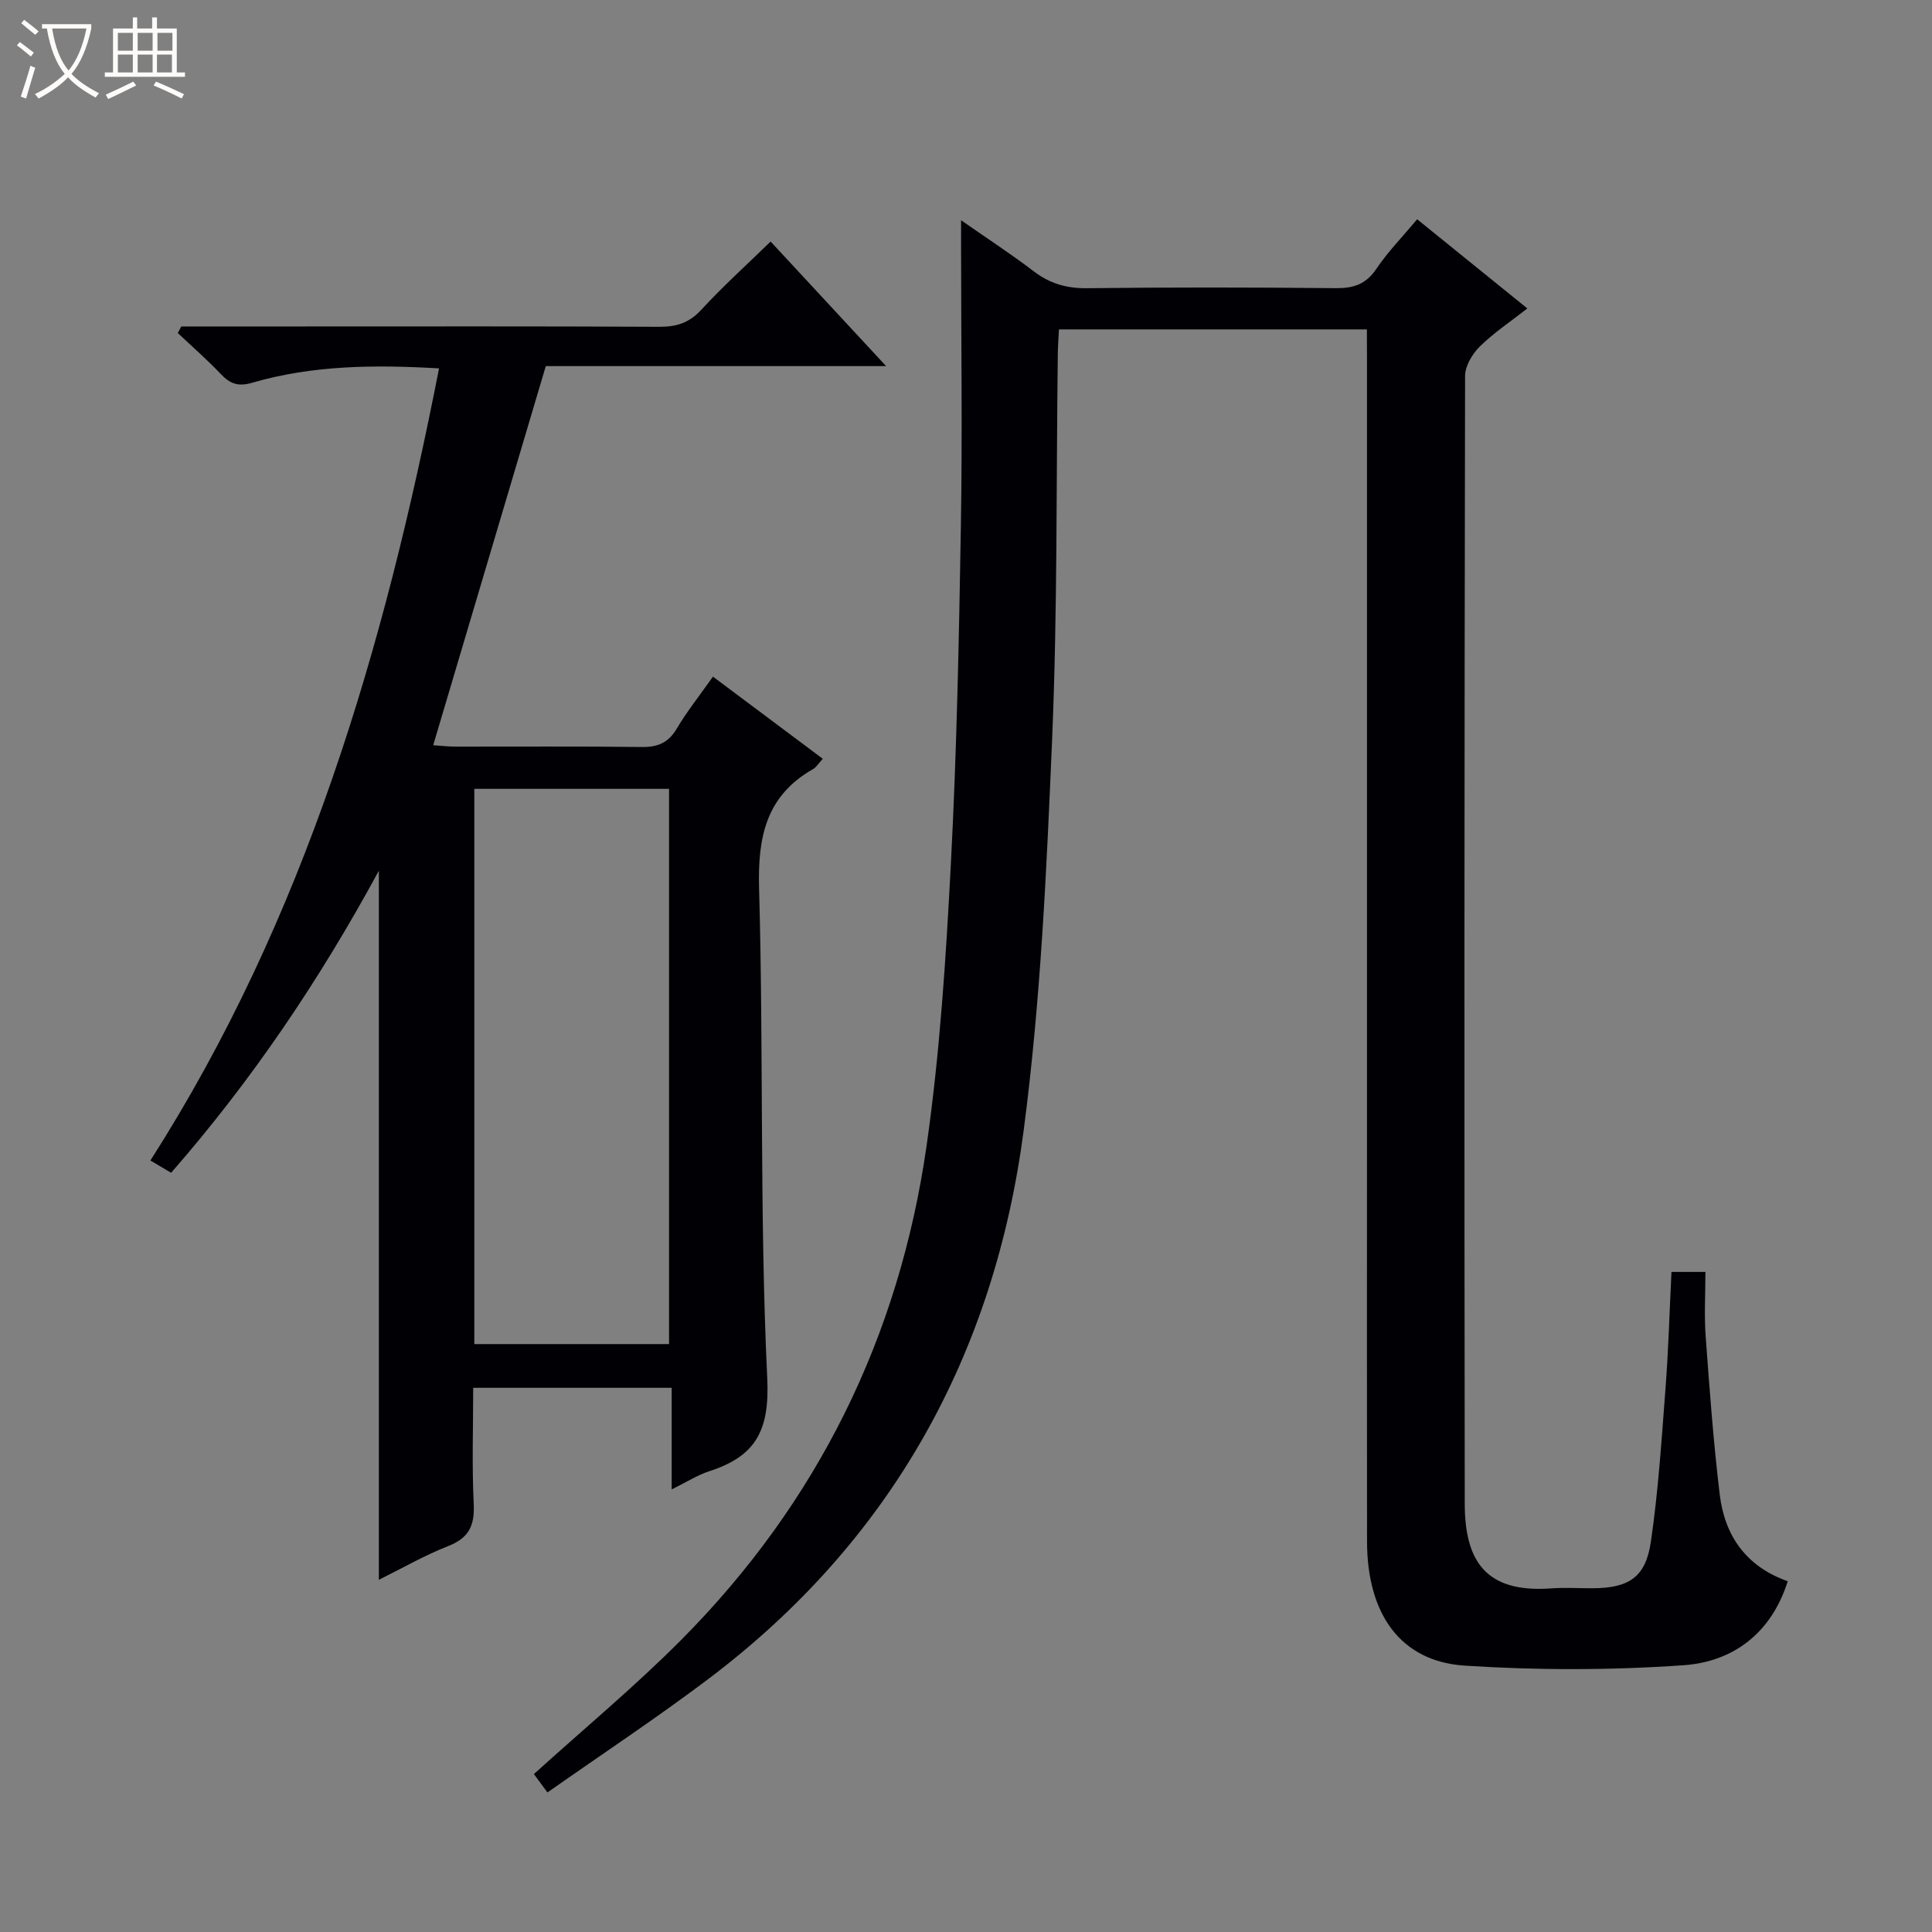 <svg enable-background="new 0 0 400 400" viewBox="0 0 400 400" xmlns="http://www.w3.org/2000/svg"><rect x="0" y="0" width="400" height="400" fill="#808080" stroke="none"/><path d="m6.4 11.7c-1-.8-1.9-1.6-2.9-2.3l.6-.7c.9.7 1.9 1.4 2.9 2.2zm-2.1 8.3c.7-2.1 1.4-4.2 2-6.4.2.1.6.3 1 .4-.7 2.3-1.3 4.4-1.9 6.4zm3-12.8c-1.1-.9-2.1-1.7-2.9-2.4l.6-.7c1 .8 2 1.5 3 2.4zm1.4-1.3v-.9h10.2v.9c-.9 4.2-2.3 7.3-4.1 9.4 1.3 1.4 3.2 2.7 5.7 4-.2.2-.4.5-.7.9-2.5-1.4-4.4-2.7-5.7-4.2-1.4 1.5-3.5 3-6.1 4.4 0 0 0 0-.1-.1-.3-.4-.5-.7-.7-.8 2.7-1.3 4.7-2.8 6.2-4.2-1.8-2.2-3-5.3-3.7-9.4zm9.2 0h-7.1c.6 3.8 1.7 6.7 3.4 8.7 1.7-2.1 2.9-4.8 3.7-8.7z" fill="#fcfbfa"/><path d="m31.6 3.6h.9v2.3h4.1v9.1h1.7v.9h-16.6v-.9h1.7v-9.1h4.1v-2.3h.9v2.3h3.1v-2.3zm-4 13.3.6.8c-1.9.9-3.8 1.9-5.8 2.8-.2-.3-.3-.6-.5-.9 2-.9 3.9-1.8 5.7-2.7zm-3.2-10.1v3.7h3.1v-3.7zm0 4.5v3.7h3.1v-3.7zm4.1-4.5v3.7h3.1v-3.7zm0 4.5v3.7h3.1v-3.7zm9.1 9.1c-2.1-1.1-4.1-2-5.8-2.7l.5-.8c2.2.9 4.1 1.8 5.8 2.6zm-1.9-13.6h-3.1v3.7h3.1zm-3.2 4.5v3.7h3.1v-3.7z" fill="#fcfbfa"/><g fill="#010105"><path d="m283 68.2c-21.51 0-42.44 0-63.76 0-.08 1.73-.21 3.33-.23 4.94-.34 26.64-.06 53.3-1.18 79.91-1.14 27.04-2.37 54.2-5.89 81-6.11 46.48-27.44 85.02-65.29 113.57-10.73 8.09-21.96 15.52-33.31 23.49-1.37-1.86-2.19-2.97-2.8-3.81 10.38-9.4 20.89-18.12 30.48-27.76 28.21-28.38 45.13-62.72 50.8-102.2 2.78-19.37 4.03-39 5.05-58.56 1.22-23.26 1.68-46.56 2.07-69.85.32-19.12.05-38.25.04-57.37 0-1.65 0-3.3 0-5.96 5.42 3.78 10.36 7 15.03 10.56 3.34 2.55 6.8 3.56 11.03 3.51 17.16-.2 34.33-.18 51.49-.01 3.66.04 6.25-.77 8.41-3.97 2.39-3.56 5.44-6.67 8.47-10.29 7.6 6.15 14.94 12.09 22.81 18.46-3.48 2.73-6.94 5.02-9.84 7.88-1.55 1.53-3.05 4.03-3.05 6.1-.15 77.82-.18 155.63-.07 233.45.02 11.72 4.17 18.56 17.86 17.57 2.82-.2 5.66-.03 8.5-.03 7.56-.01 11.09-2.21 12.17-9.6 1.54-10.49 2.22-21.12 3.03-31.71.61-7.94.83-15.91 1.24-24.18h7.03c0 4.45-.27 8.92.05 13.34.8 10.92 1.6 21.86 2.91 32.73 1.02 8.5 5.42 14.91 14.08 17.97-3.4 10.77-11.3 16.67-21.58 17.39-15.04 1.05-30.26 1.06-45.31.08-13.25-.87-20.19-10.63-20.21-25.68-.04-27.99-.01-55.99-.01-83.98 0-53.49 0-106.98 0-160.46-.02-2.01-.02-3.99-.02-6.53z"/><path d="m37.54 67.59h23.96c25 0 49.99-.06 74.98.07 3.57.02 6.21-.8 8.72-3.53 4.49-4.88 9.44-9.34 14.35-14.12 7.74 8.35 15.49 16.72 23.91 25.79-24.13 0-47.35 0-70.46 0-7.81 26.31-15.49 52.16-23.31 78.49 1.42.09 3 .28 4.58.29 12.83.02 25.66-.09 38.49.08 3.35.05 5.59-.82 7.35-3.8 2.11-3.56 4.72-6.83 7.5-10.77 7.59 5.68 15.08 11.28 22.74 17.01-.89.96-1.33 1.74-2 2.12-9.76 5.56-11.49 14.06-11.19 24.75.95 33.79.09 67.64 1.69 101.39.52 10.95-2.48 16.16-12 19.24-2.47.8-4.73 2.27-7.79 3.77 0-7.33 0-14.03 0-21.04-13.79 0-27.04 0-41.09 0 0 7.92-.28 16.01.11 24.08.21 4.44-.99 7.01-5.27 8.68-4.9 1.92-9.5 4.58-14.37 6.99 0-48.95 0-97.41 0-146.81-12.36 22.79-26.36 43.48-43.01 62.54-1.28-.76-2.4-1.42-4.29-2.54 32.09-50.23 48.41-106.05 59.76-164-13.2-.77-26.12-.69-38.71 2.98-2.89.84-4.56.21-6.47-1.8-2.82-2.98-5.93-5.68-8.91-8.5.24-.46.49-.91.73-1.36zm100.98 210.69c0-38.64 0-76.86 0-114.96-13.68 0-26.93 0-40.32 0v114.96z"/></g></svg>